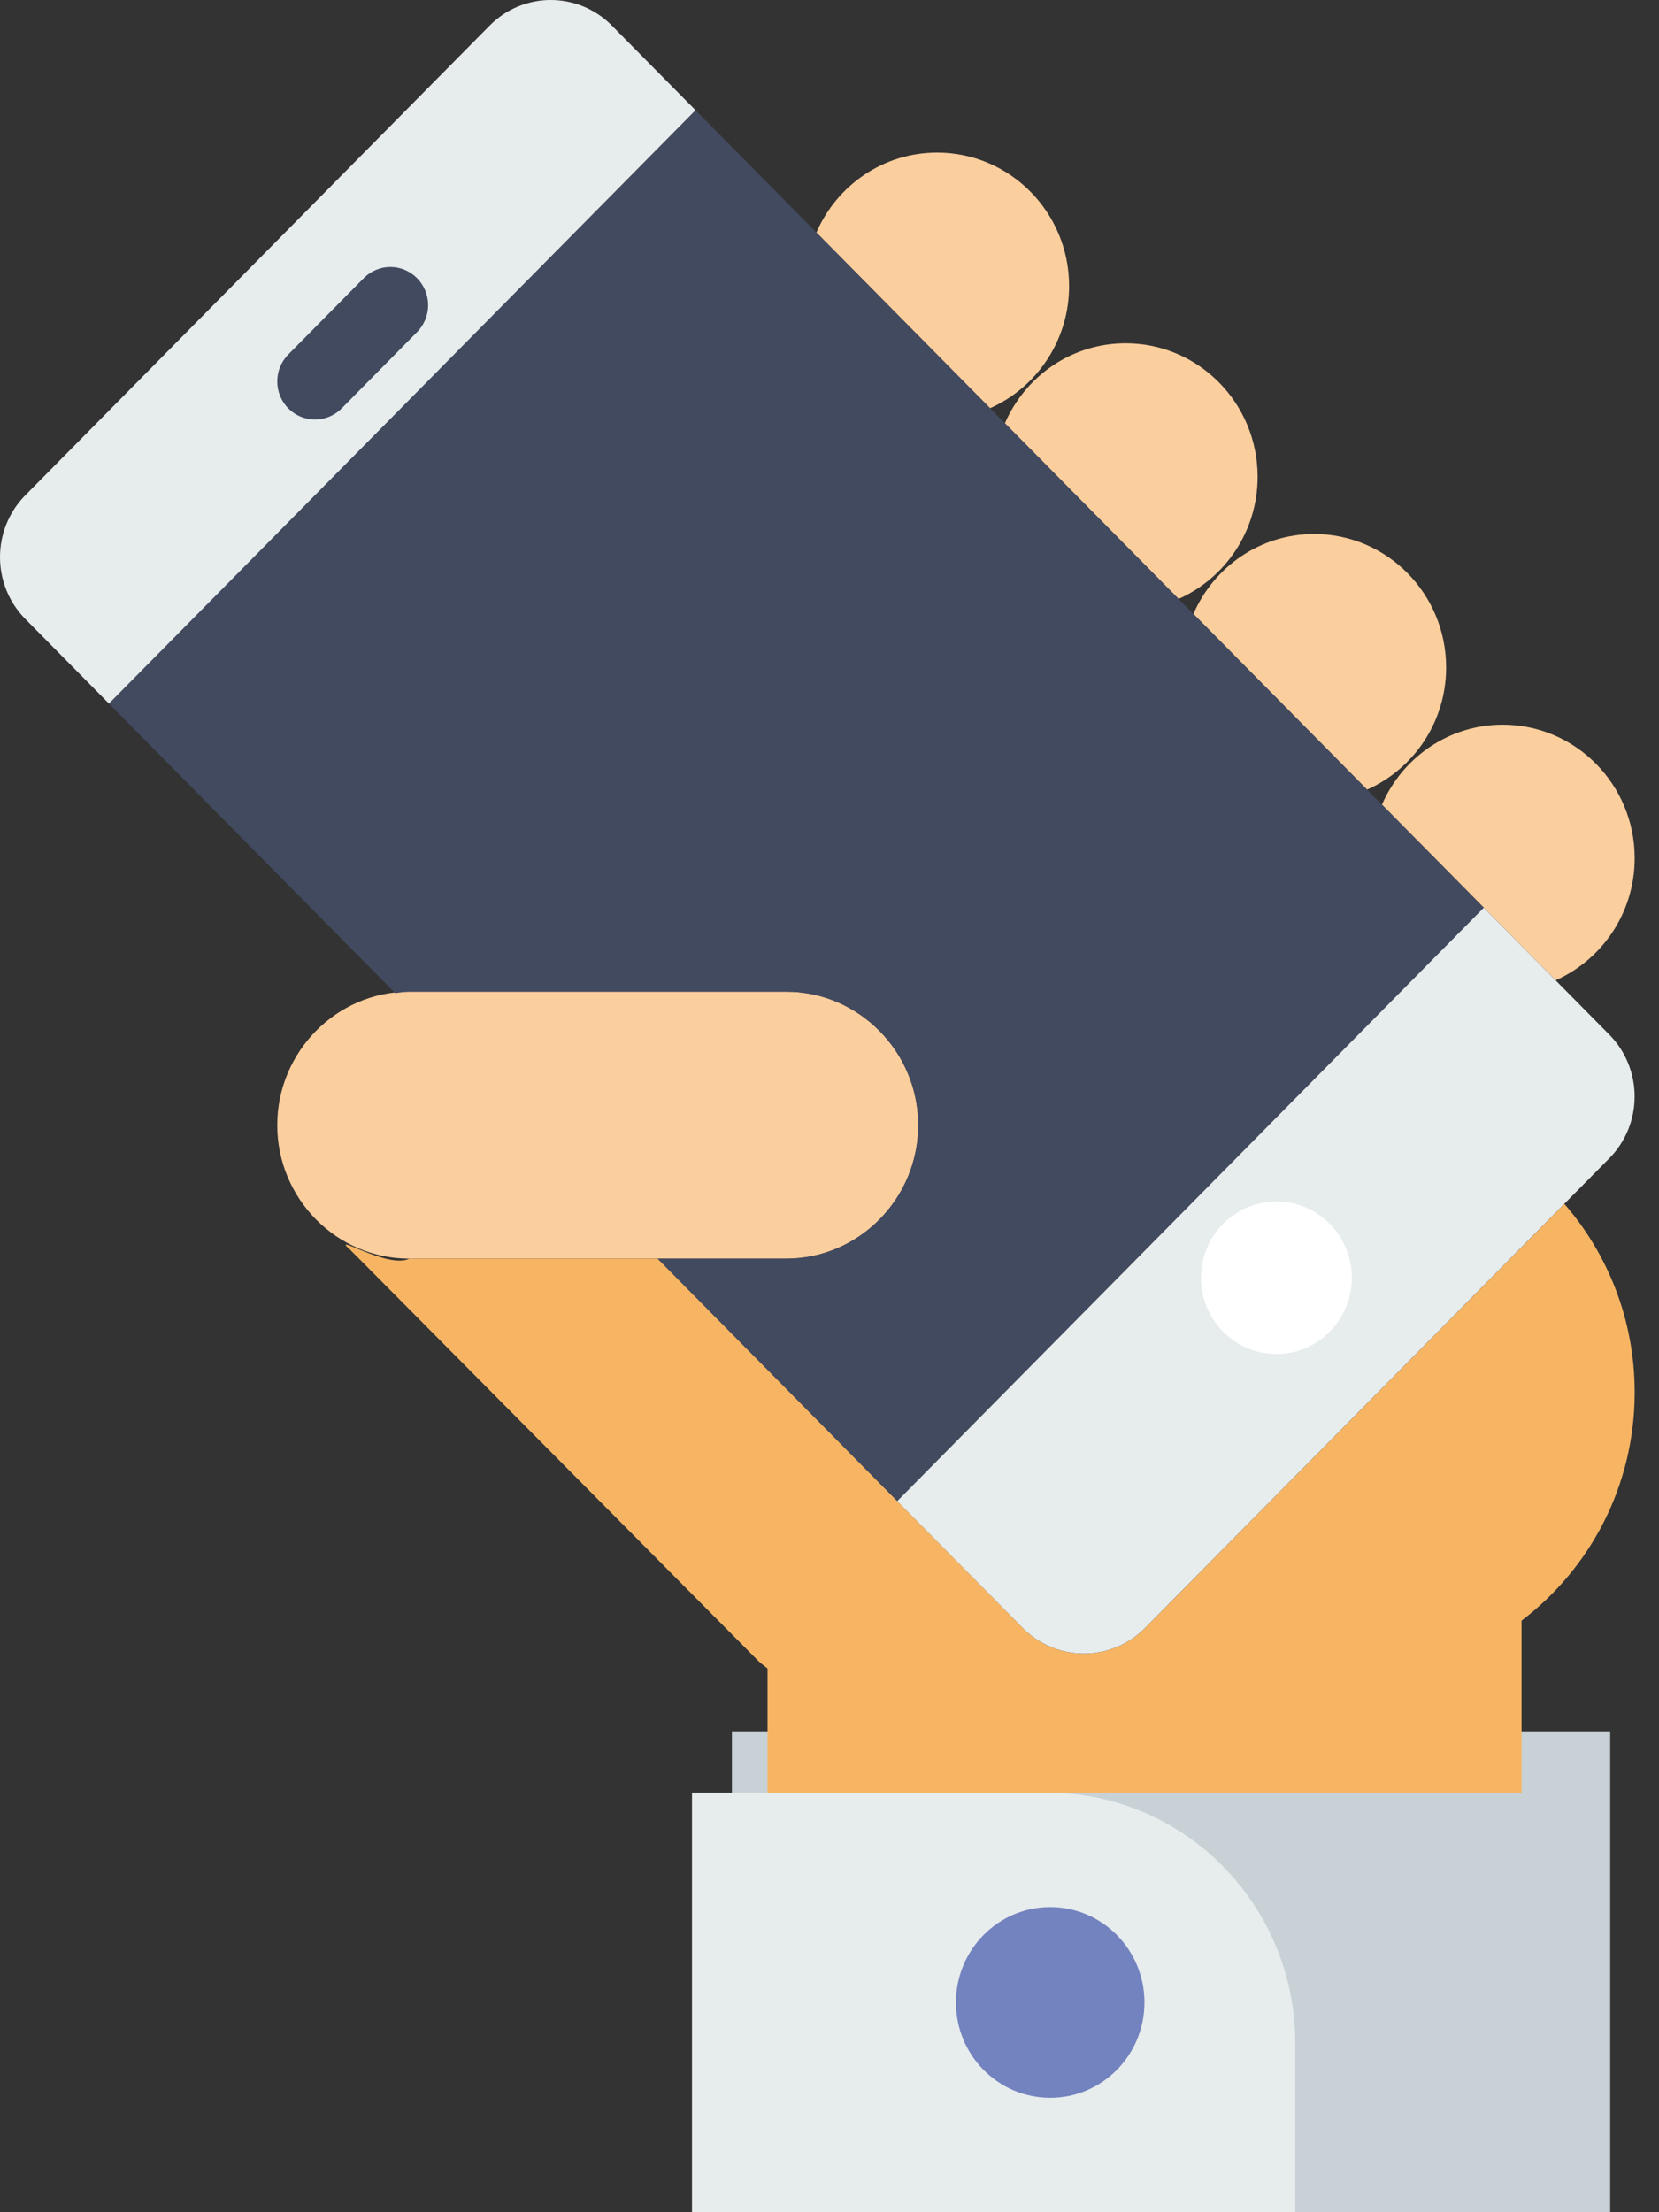 <?xml version="1.0" encoding="UTF-8" standalone="no"?>
<svg width="33px" height="44px" viewBox="0 0 33 44" version="1.1" xmlns="http://www.w3.org/2000/svg" xmlns:xlink="http://www.w3.org/1999/xlink">
    <rect x="0" y="0" width="33" height="44" fill="#333333" stroke="none"/>
    <!-- Generator: Sketch 49 (51002) - http://www.bohemiancoding.com/sketch -->
    <title>Page 1</title>
    <desc>Created with Sketch.</desc>
    <defs></defs>
    <g id="2.0" stroke="none" stroke-width="1" fill="none" fill-rule="evenodd">
        <g id="Mobile" transform="translate(-95, -19)">
            <g id="Group-5" transform="translate(12, 13)">
                <g id="Page-1" transform="translate(83, 6)">
                    <polygon id="Fill-1" fill="#C8D2D6" points="14.559 44 32.029 44 32.029 34.435 14.559 34.435"></polygon>
                    <g id="Group-28">
                        <path d="M25.765,44 L13.765,44 L13.765,35.655 L20.835,35.655 C23.559,35.655 25.765,37.888 25.765,40.642 L25.765,44 Z" id="Fill-2" fill="#E7ECED"></path>
                        <path d="M20.89,37.931 C21.926,37.931 22.765,38.78 22.765,39.828 C22.765,40.875 21.926,41.724 20.89,41.724 C19.855,41.724 19.015,40.875 19.015,39.828 C19.015,38.78 19.855,37.931 20.89,37.931" id="Fill-4" fill="#7383BF"></path>
                        <path d="M19.694,8.119 C20.618,7.708 21.266,6.776 21.266,5.69 C21.266,4.223 20.09,3.035 18.641,3.035 C17.566,3.035 16.645,3.689 16.239,4.625 L19.694,8.119 Z" id="Fill-6" fill="#FBCE9D"></path>
                        <path d="M23.444,11.912 C24.368,11.501 25.016,10.569 25.016,9.483 C25.016,8.016 23.84,6.828 22.391,6.828 C21.316,6.828 20.395,7.482 19.989,8.418 L23.444,11.912 Z" id="Fill-8" fill="#FBCE9D"></path>
                        <path d="M27.194,15.705 C28.118,15.294 28.766,14.362 28.766,13.276 C28.766,11.81 27.59,10.621 26.141,10.621 C25.066,10.621 24.145,11.275 23.739,12.211 L27.194,15.705 Z" id="Fill-10" fill="#FBCE9D"></path>
                        <path d="M30.944,19.498 C31.868,19.087 32.516,18.155 32.516,17.069 C32.516,15.603 31.34,14.414 29.891,14.414 C28.816,14.414 27.895,15.069 27.489,16.004 L30.944,19.498 Z" id="Fill-12" fill="#FBCE9D"></path>
                        <path d="M15.64,25.034 L8.14,25.034 C6.697,25.034 5.515,23.84 5.515,22.379 C5.515,20.919 6.697,19.724 8.14,19.724 L15.64,19.724 C17.084,19.724 18.265,20.919 18.265,22.379 C18.265,23.84 17.084,25.034 15.64,25.034" id="Fill-14" fill="#FBCE9D"></path>
                        <path d="M31.118,23.945 L22.778,32.38 C22.105,33.06 21.015,33.06 20.345,32.38 L13.083,25.035 L8.142,25.035 C7.708,25.25 6.525,24.474 6.978,24.869 L15.087,33.038 C15.144,33.095 15.208,33.135 15.267,33.186 L15.267,35.656 L30.266,35.656 L30.266,32.234 C31.631,31.196 32.516,29.55 32.516,27.69 C32.515,26.254 31.985,24.945 31.118,23.945" id="Fill-16" fill="#F7B563"></path>
                        <path d="M13.835,2.192 L2.167,13.994 L7.861,19.753 C7.955,19.743 8.045,19.724 8.14,19.724 L15.64,19.724 C17.084,19.724 18.265,20.919 18.265,22.379 C18.265,23.84 17.084,25.035 15.64,25.035 L13.082,25.035 L17.849,29.856 L29.515,18.054 L13.835,2.192 Z" id="Fill-18" fill="#424A60"></path>
                        <path d="M13.835,2.192 L12.172,0.51 C11.5,-0.17 10.41,-0.17 9.739,0.51 L0.504,9.85 C-0.168,10.53 -0.168,11.632 0.504,12.312 L2.167,13.994 L13.835,2.192 Z" id="Fill-20" fill="#E7ECED"></path>
                        <path d="M32.011,20.578 L29.515,18.054 L17.848,29.856 L20.344,32.379 C21.016,33.059 22.105,33.059 22.777,32.379 L32.011,23.039 C32.683,22.36 32.683,21.258 32.011,20.578" id="Fill-22" fill="#E7ECED"></path>
                        <path d="M25.39,23.897 C26.218,23.897 26.89,24.576 26.89,25.414 C26.89,26.251 26.218,26.931 25.39,26.931 C24.562,26.931 23.89,26.251 23.89,25.414 C23.89,24.576 24.562,23.897 25.39,23.897" id="Fill-24" fill="#FFFFFF"></path>
                        <path d="M6.265,8.345 C6.073,8.345 5.881,8.27 5.735,8.123 C5.442,7.826 5.442,7.346 5.735,7.05 L7.235,5.533 C7.528,5.236 8.002,5.236 8.296,5.533 C8.589,5.829 8.589,6.309 8.296,6.605 L6.796,8.123 C6.649,8.27 6.457,8.345 6.265,8.345" id="Fill-26" fill="#424A60"></path>
                    </g>
                </g>
            </g>
        </g>
    </g>
</svg>